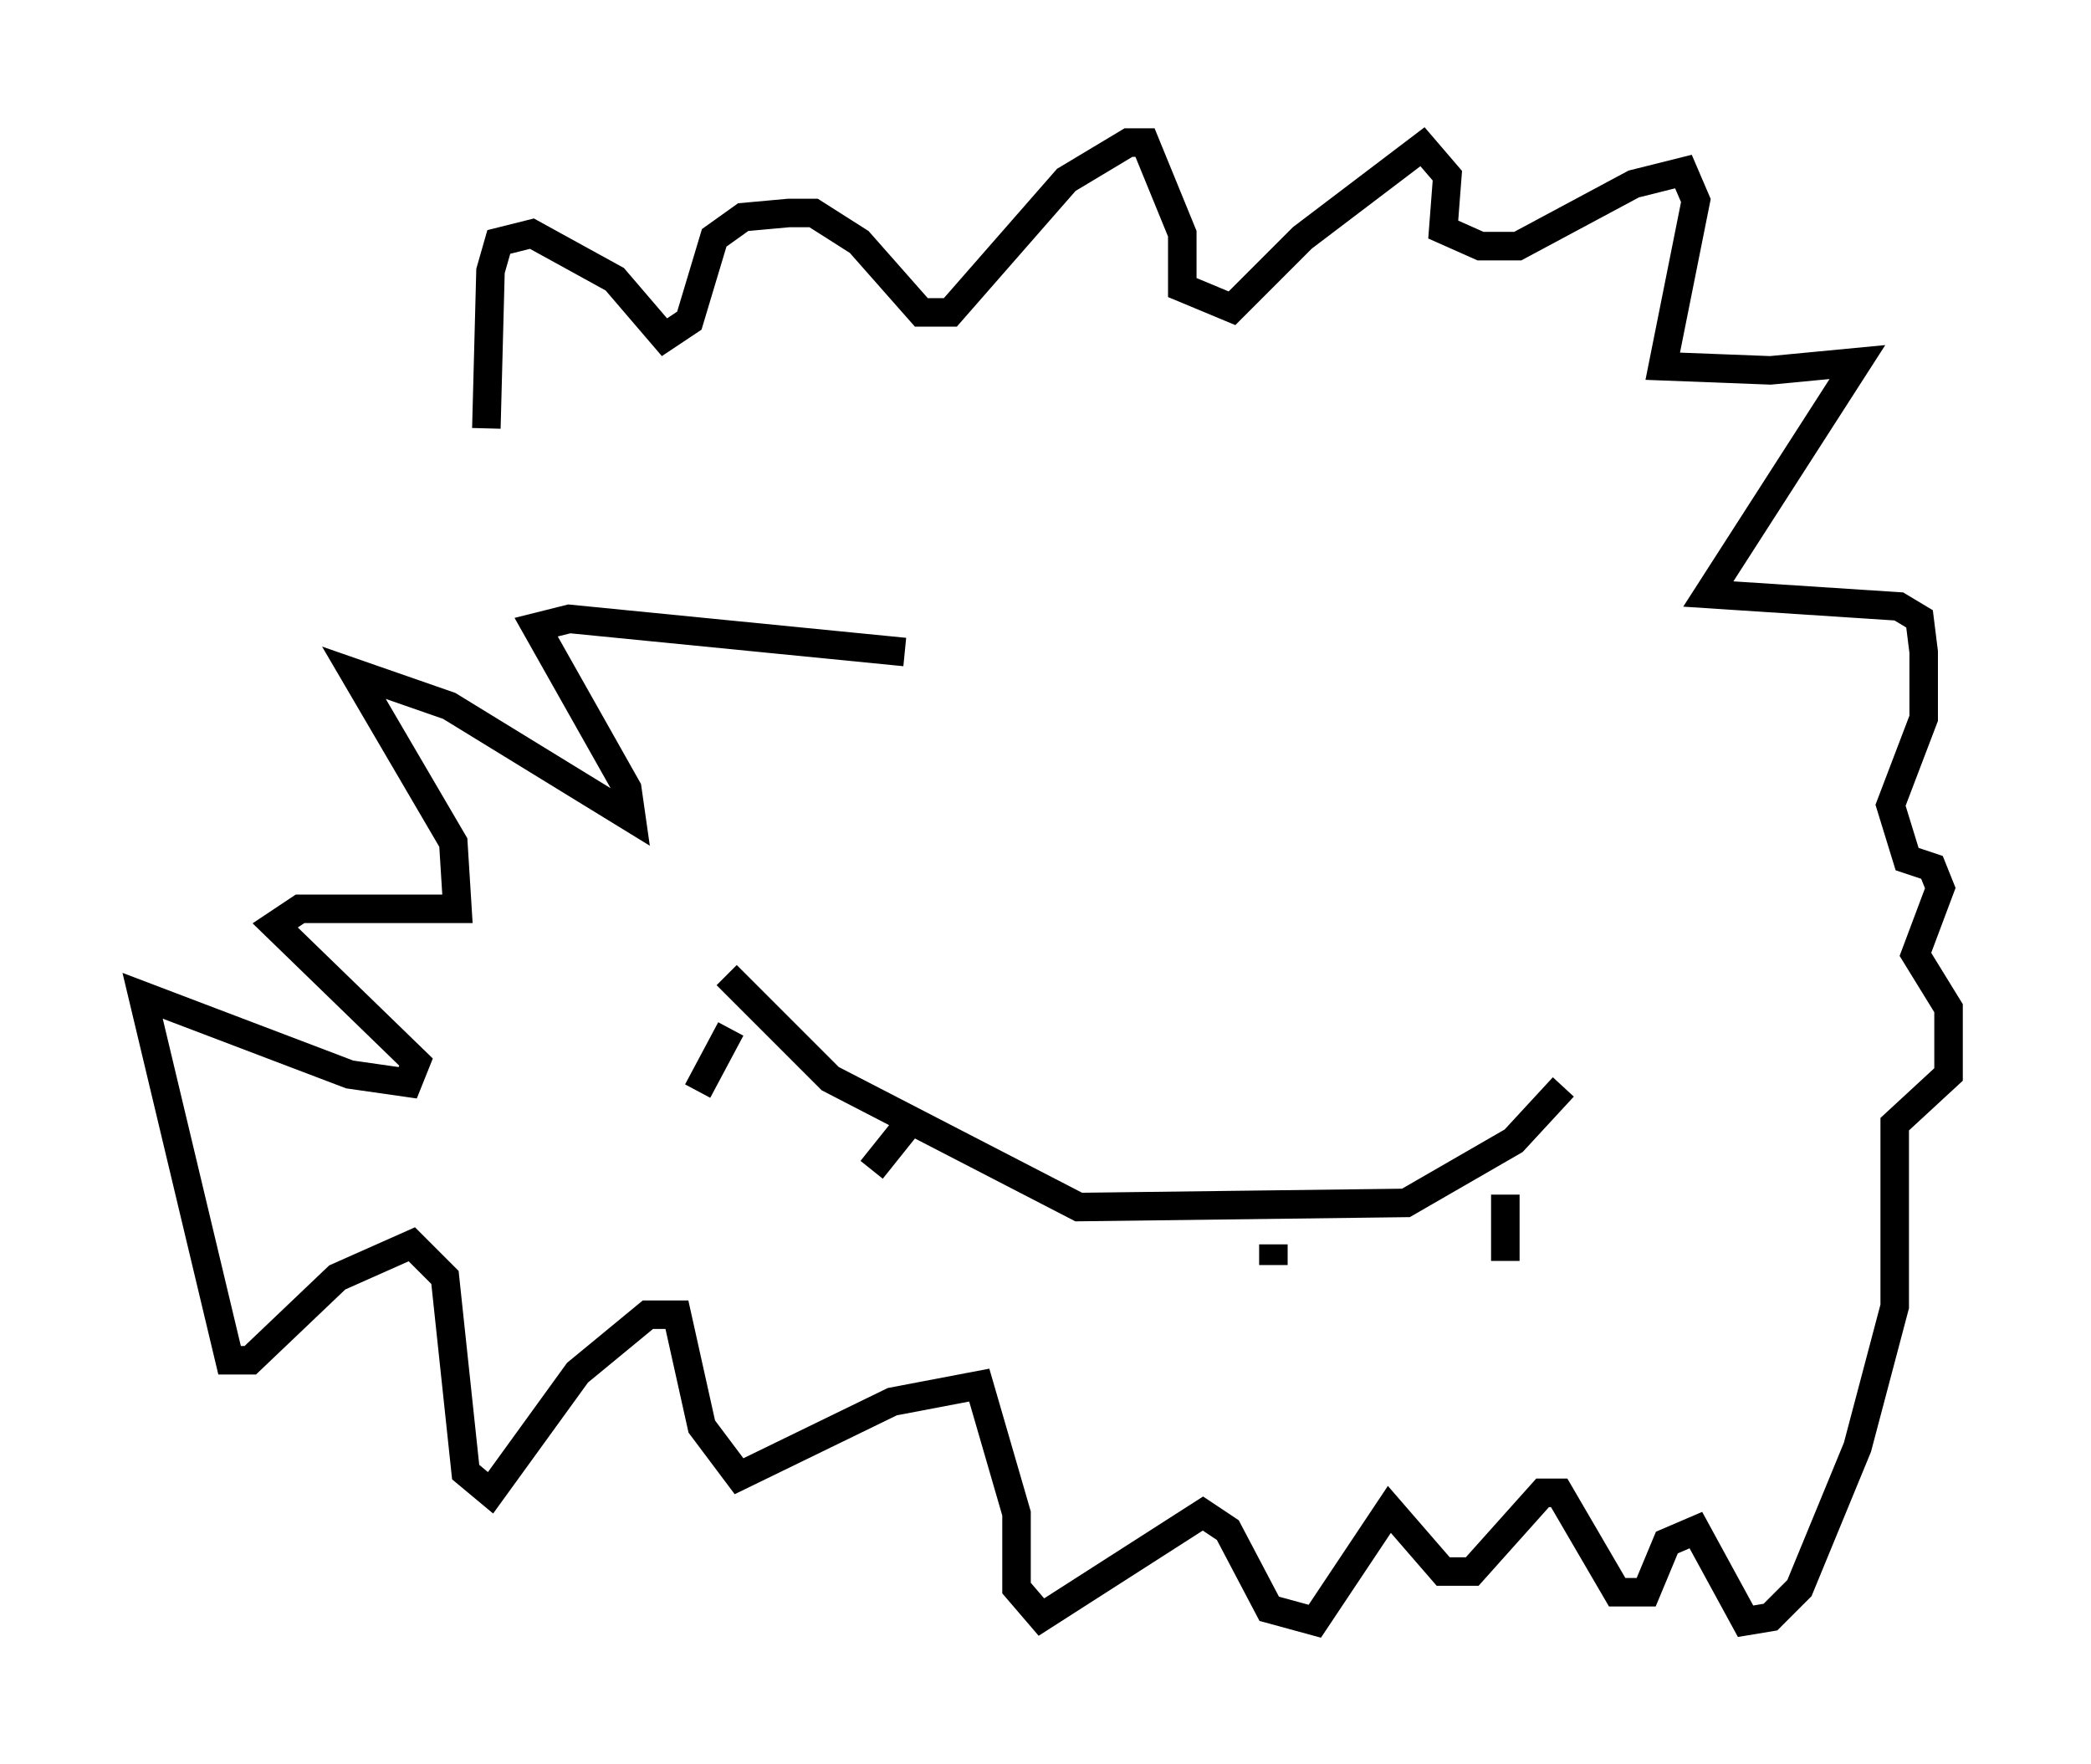 <?xml version="1.0" encoding="utf-8" ?>
<svg baseProfile="full" height="61.855" version="1.1" width="73.329" xmlns="http://www.w3.org/2000/svg" xmlns:ev="http://www.w3.org/2001/xml-events" xmlns:xlink="http://www.w3.org/1999/xlink"><defs /><rect fill="white" height="61.855" width="73.329" x="0" y="0" /><path d="M19.38, 21.123 m-2.324, -6.101 l0.145, -5.52 0.291, -1.017 l1.162, -0.291 2.905, 1.598 l1.743, 2.034 0.872, -0.581 l0.872, -2.905 1.017, -0.726 l1.598, -0.145 0.872, 0.0 l1.598, 1.017 2.179, 2.469 l1.017, 0.0 4.067, -4.648 l2.179, -1.307 0.581, 0.0 l1.307, 3.196 0.0, 1.888 l1.743, 0.726 2.469, -2.469 l4.212, -3.196 0.872, 1.017 l-0.145, 1.888 1.307, 0.581 l1.307, 0.0 4.067, -2.179 l1.743, -0.436 0.436, 1.017 l-1.162, 5.81 3.777, 0.145 l3.05, -0.291 -5.229, 8.134 l6.682, 0.436 0.726, 0.436 l0.145, 1.162 0.0, 2.324 l-1.162, 3.05 0.581, 1.888 l0.872, 0.291 0.291, 0.726 l-0.872, 2.324 1.162, 1.888 l0.0, 2.324 -1.888, 1.743 l0.0, 6.391 -1.307, 4.939 l-2.034, 4.939 -1.017, 1.017 l-0.872, 0.145 -1.743, -3.196 l-1.017, 0.436 -0.726, 1.743 l-1.017, 0.0 -2.034, -3.486 l-0.581, 0.0 -2.469, 2.76 l-1.017, 0.0 -1.888, -2.179 l-2.615, 3.922 -1.598, -0.436 l-1.453, -2.76 -0.872, -0.581 l-5.665, 3.631 -0.872, -1.017 l0.0, -2.615 -1.307, -4.503 l-3.05, 0.581 -5.374, 2.615 l-1.307, -1.743 -0.872, -3.922 l-1.017, 0.0 -2.469, 2.034 l-3.05, 4.212 -0.872, -0.726 l-0.726, -6.827 -1.162, -1.162 l-2.615, 1.162 -3.05, 2.905 l-0.726, 0.0 -3.05, -12.782 l7.263, 2.76 2.034, 0.291 l0.291, -0.726 -4.939, -4.793 l0.872, -0.581 5.52, 0.0 l-0.145, -2.324 -3.486, -5.955 l3.341, 1.162 6.391, 3.922 l-0.145, -1.017 -3.196, -5.665 l1.162, -0.291 11.765, 1.162 m-6.246, 11.33 l3.631, 3.631 8.715, 4.503 l11.475, -0.145 3.777, -2.179 l1.743, -1.888 m-2.034, 3.777 l0.0, 2.324 m-8.134, -0.581 l0.0, 0.726 m-12.927, -4.793 l-1.162, 1.453 m-4.939, -4.939 l-1.162, 2.179 " fill="none" stroke="black" stroke-width="1" /></svg>